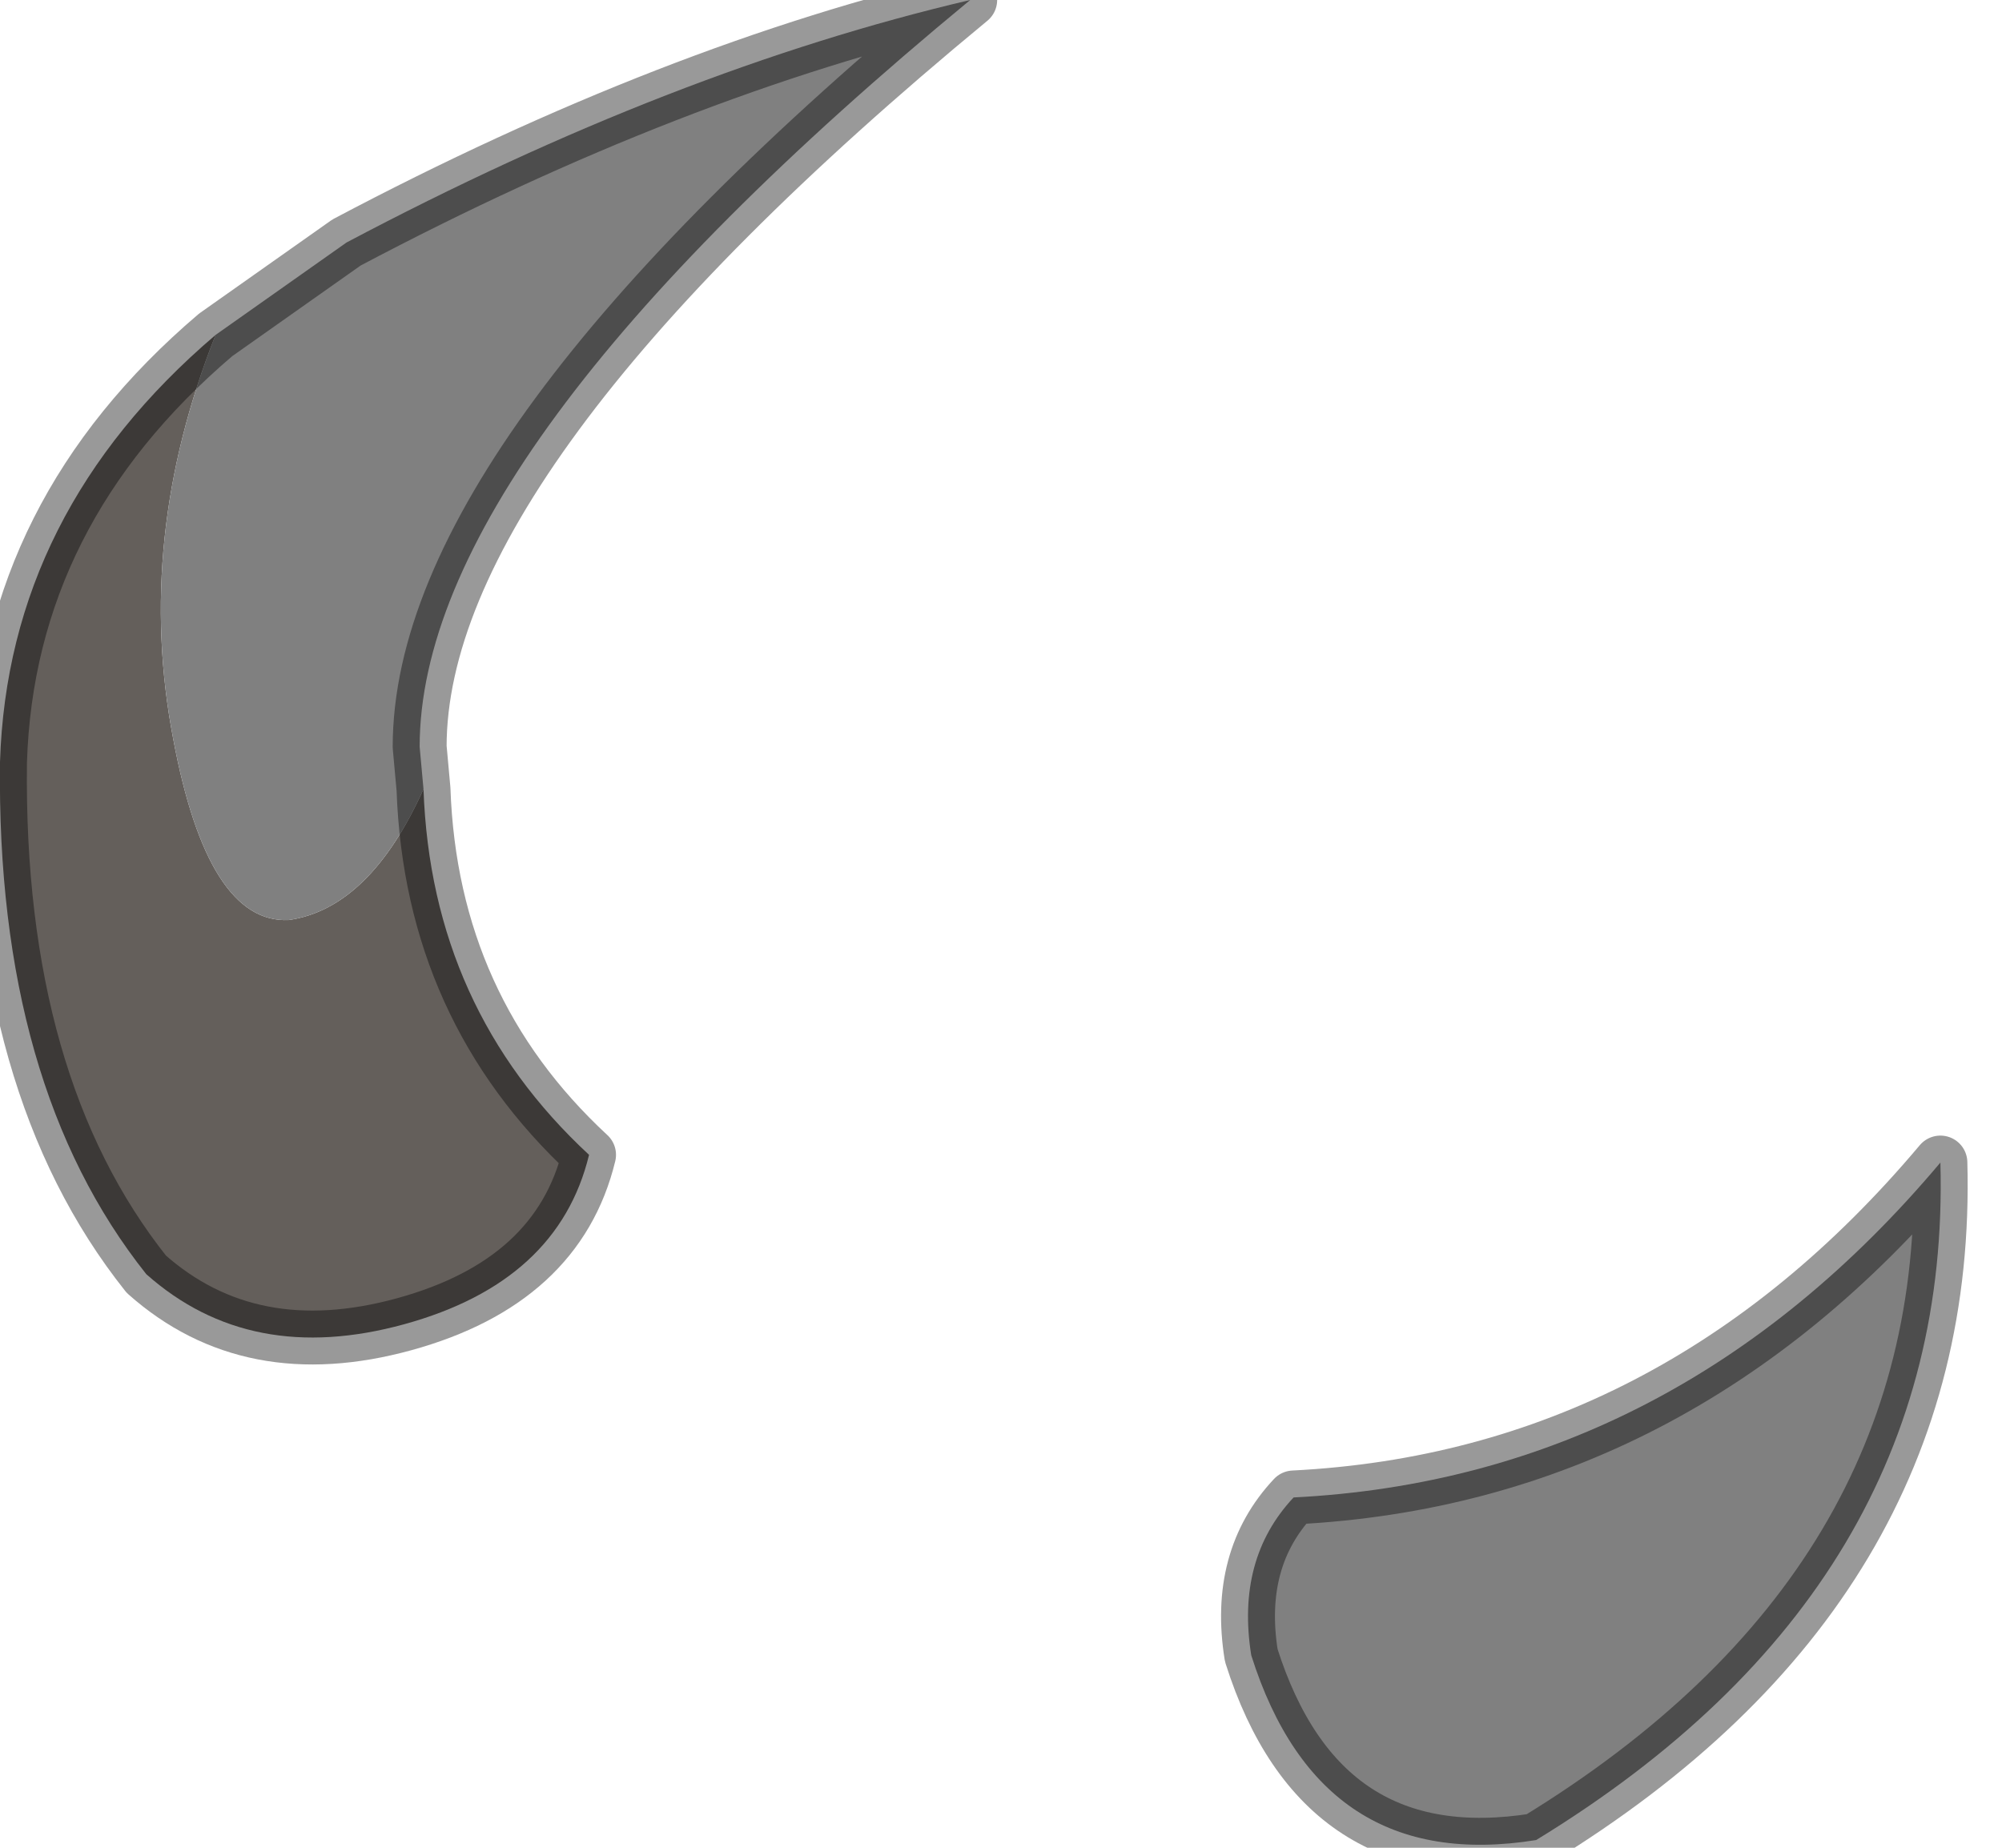 <?xml version="1.0" encoding="utf-8"?>
<svg version="1.1" id="Layer_1"
xmlns="http://www.w3.org/2000/svg"
xmlns:xlink="http://www.w3.org/1999/xlink"
width="26px" height="24px"
xml:space="preserve">
<g id="PathID_2854" transform="matrix(1, 0, 0, 1, 0, 0)">
<path style="fill:#645F5B;fill-opacity:1" d="M7.65 15Q7.25 16.65 5.25 17.2Q3.25 17.75 1.9 16.55Q-0.05 14.1 0 9.9Q0.1 6.65 2.8 4.35Q1.75 7 2.25 9.6Q2.7 12 3.75 11.95Q4.8 11.8 5.5 10.25Q5.6 13.1 7.65 15" />
<path style="fill:#808080;fill-opacity:1" d="M4.5 3.15Q8.75 0.9 12.6 0Q5.45 5.9 5.45 9.7L5.5 10.25Q4.8 11.8 3.75 11.95Q2.7 12 2.25 9.6Q1.75 7 2.8 4.35L4.5 3.15" />
<path style="fill:none;stroke-width:0.7;stroke-linecap:round;stroke-linejoin:round;stroke-miterlimit:3;stroke:#000000;stroke-opacity:0.4" d="M5.5 10.25L5.45 9.7Q5.45 5.9 12.6 0Q8.75 0.9 4.5 3.15L2.8 4.35Q0.1 6.65 0 9.9Q-0.05 14.1 1.9 16.55Q3.25 17.75 5.25 17.2Q7.25 16.65 7.65 15Q5.6 13.1 5.5 10.25z" />
</g>
<g id="PathID_2855" transform="matrix(1, 0, 0, 1, 0, 0)">
<path style="fill:#808080;fill-opacity:1" d="M16.25 21.5Q16.05 20.25 16.8 19.45Q21.75 19.2 25.2 15.1Q25.35 20.6 19.95 23.9Q17.15 24.35 16.25 21.5" />
<path style="fill:none;stroke-width:0.7;stroke-linecap:round;stroke-linejoin:round;stroke-miterlimit:3;stroke:#000000;stroke-opacity:0.4" d="M16.25 21.5Q16.05 20.25 16.8 19.45Q21.75 19.2 25.2 15.1Q25.35 20.6 19.95 23.9Q17.15 24.35 16.25 21.5z" />
</g>
</svg>
